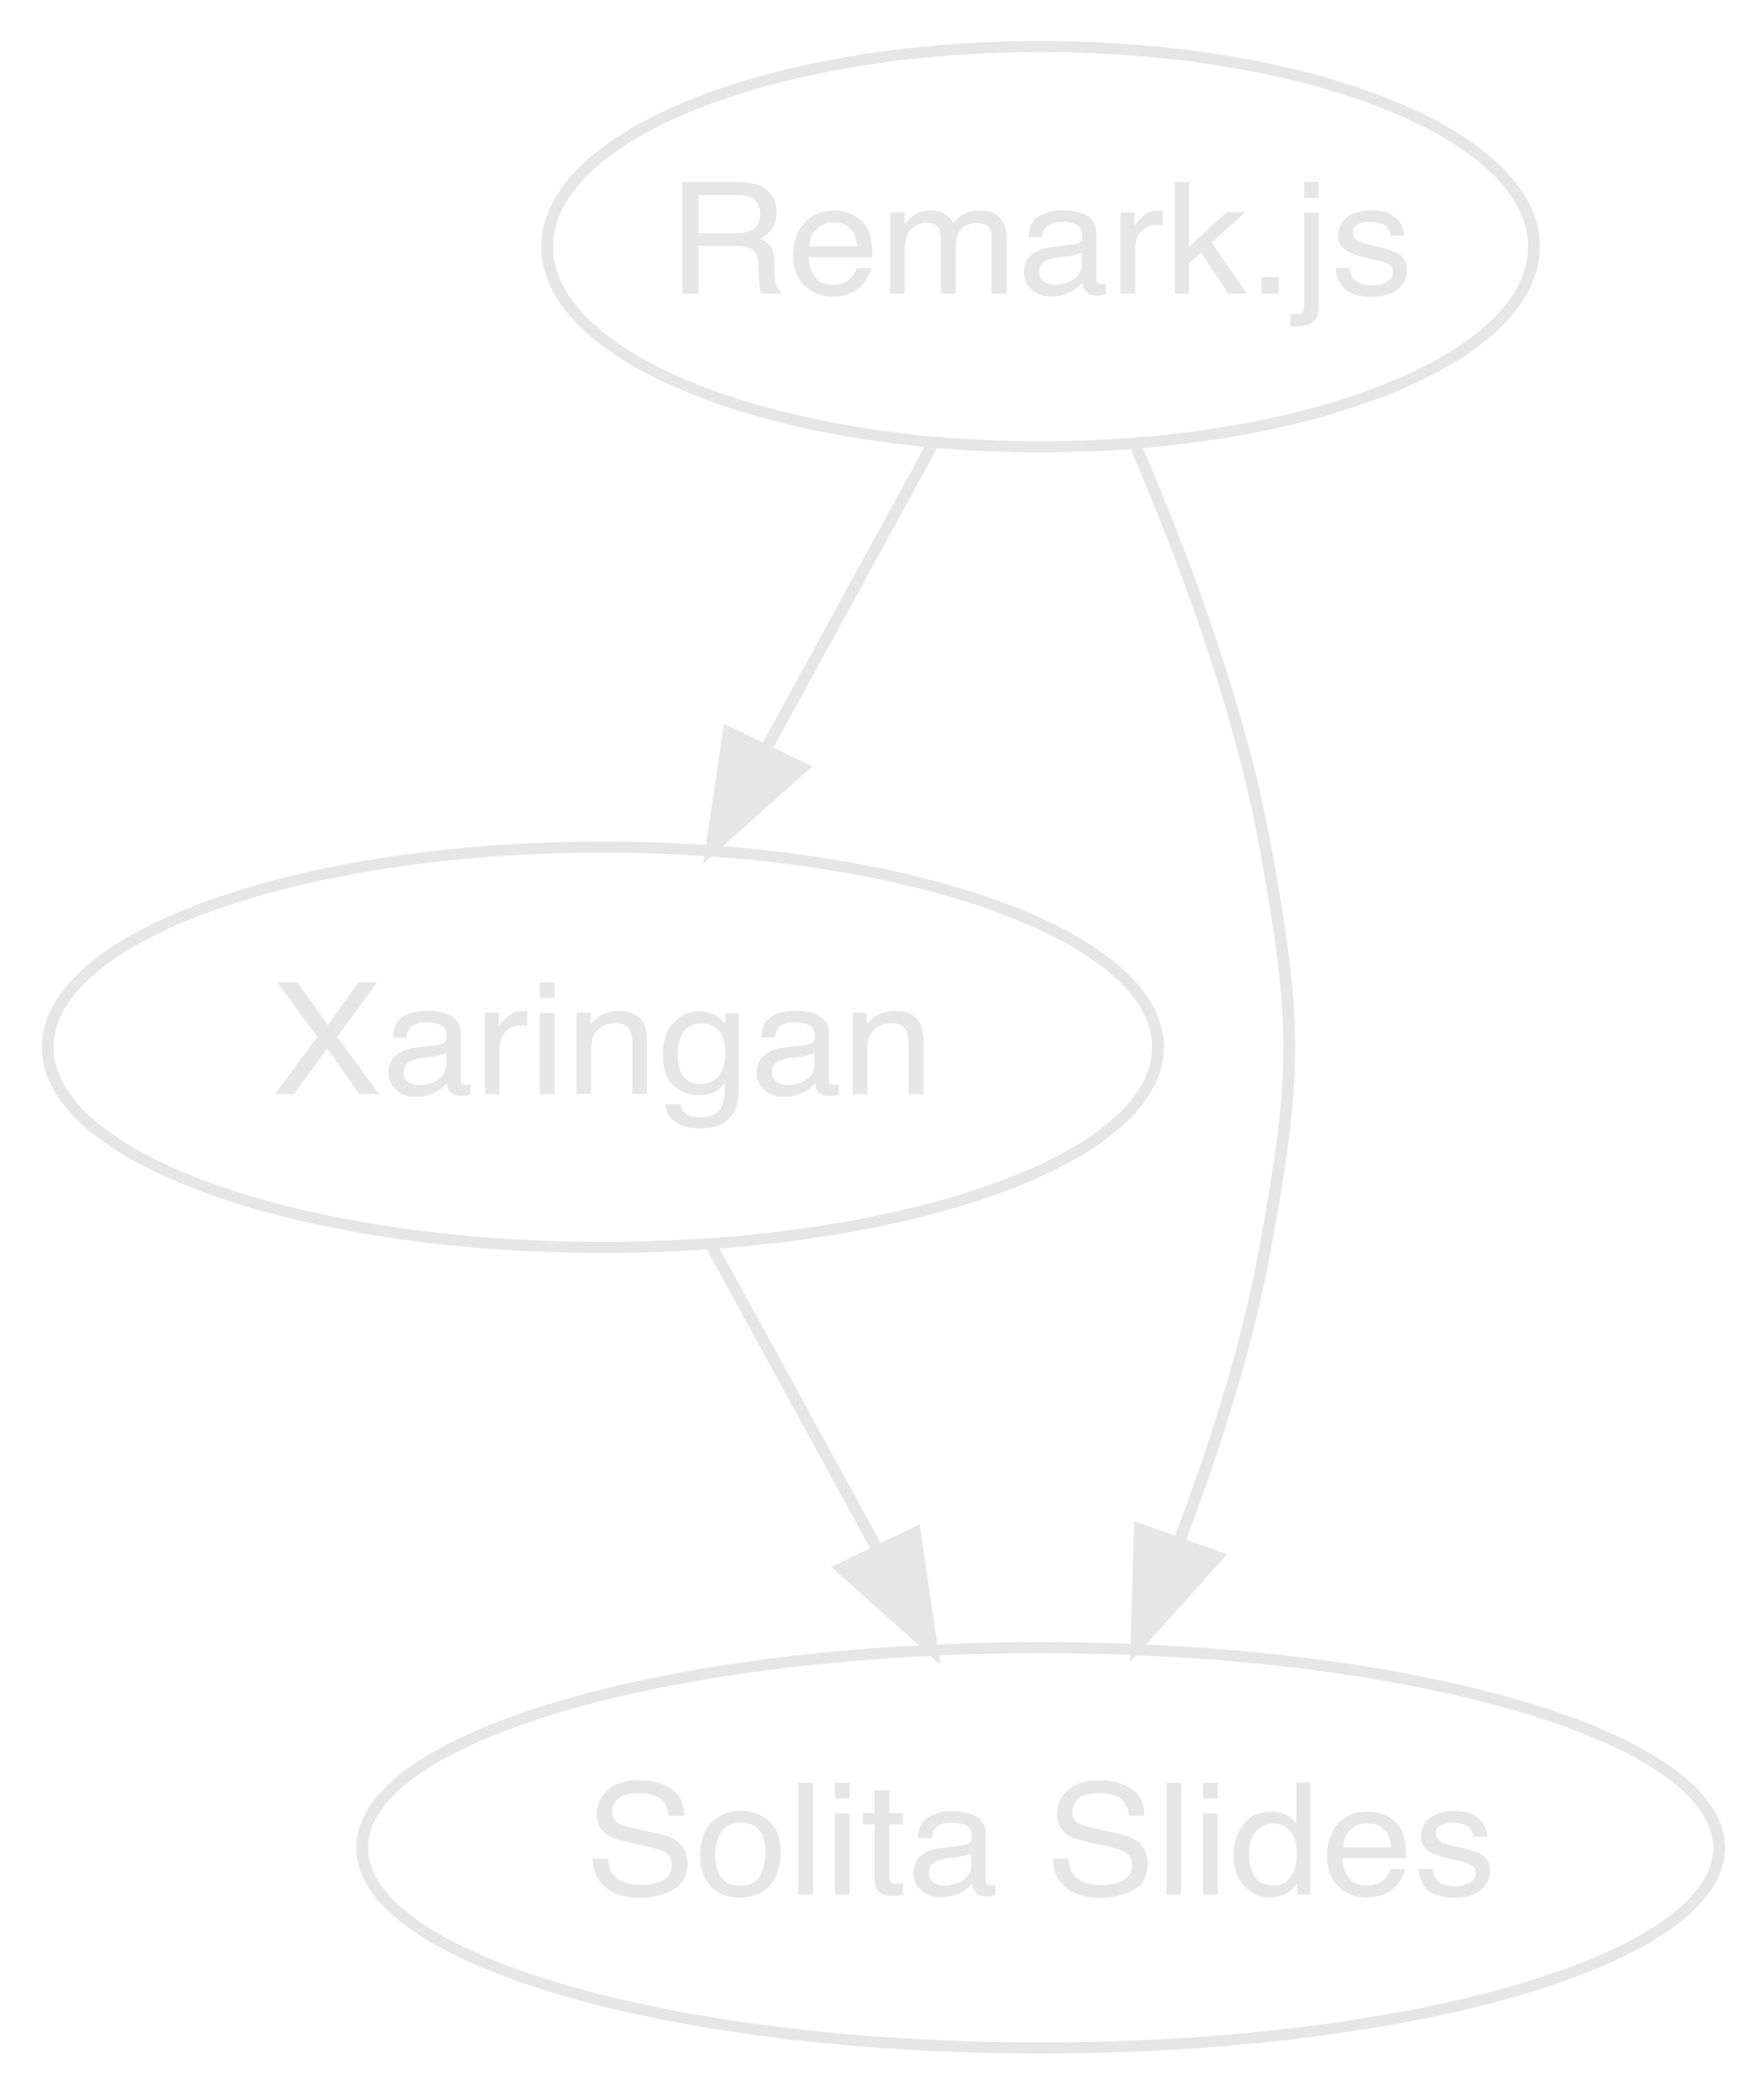 <?xml version="1.0" encoding="UTF-8"?>
<svg xmlns="http://www.w3.org/2000/svg" xmlns:xlink="http://www.w3.org/1999/xlink" width="320pt" height="380pt" viewBox="0 0 320 380" version="1.1">
<defs>
<g>
<symbol overflow="visible" id="glyph0-0">
<path style="stroke:none;" d="M 0.969 0 L 0.969 -20.25 L 18.07 -20.25 L 18.07 0 Z M 15.371 -2.535 L 15.371 -17.715 L 3.668 -17.715 L 3.668 -2.535 Z M 15.371 -2.535 "/>
</symbol>
<symbol overflow="visible" id="glyph0-1">
<path style="stroke:none;" d="M 12.305 -10.973 C 13.676 -10.973 14.758 -11.23 15.555 -11.746 C 16.352 -12.262 16.75 -13.188 16.75 -14.531 C 16.75 -15.973 16.191 -16.957 15.078 -17.48 C 14.48 -17.758 13.684 -17.895 12.688 -17.895 L 5.559 -17.895 L 5.559 -10.973 Z M 2.641 -20.25 L 12.613 -20.25 C 14.258 -20.25 15.609 -20.027 16.676 -19.574 C 18.699 -18.711 19.715 -17.117 19.715 -14.793 C 19.715 -13.578 19.445 -12.586 18.914 -11.816 C 18.383 -11.043 17.637 -10.422 16.676 -9.953 C 17.516 -9.633 18.152 -9.207 18.578 -8.684 C 19.004 -8.16 19.238 -7.312 19.289 -6.133 L 19.391 -3.418 C 19.418 -2.648 19.488 -2.074 19.598 -1.695 C 19.773 -1.051 20.086 -0.641 20.535 -0.453 L 20.535 0 L 16.957 0 C 16.859 -0.176 16.781 -0.398 16.723 -0.676 C 16.664 -0.953 16.613 -1.484 16.574 -2.273 L 16.398 -5.652 C 16.328 -6.977 15.805 -7.863 14.828 -8.312 C 14.27 -8.562 13.395 -8.684 12.203 -8.684 L 5.559 -8.684 L 5.559 0 L 2.641 0 Z M 2.641 -20.25 "/>
</symbol>
<symbol overflow="visible" id="glyph0-2">
<path style="stroke:none;" d="M 8.477 -15.094 C 9.594 -15.094 10.672 -14.852 11.719 -14.359 C 12.766 -13.867 13.562 -13.23 14.109 -12.449 C 14.637 -11.703 14.988 -10.836 15.168 -9.844 C 15.324 -9.164 15.402 -8.078 15.402 -6.59 L 3.887 -6.59 C 3.938 -5.09 4.312 -3.891 5.016 -2.984 C 5.719 -2.078 6.812 -1.625 8.285 -1.625 C 9.664 -1.625 10.766 -2.055 11.586 -2.91 C 12.055 -3.406 12.391 -3.98 12.586 -4.633 L 15.18 -4.633 C 15.113 -4.09 14.887 -3.484 14.5 -2.82 C 14.113 -2.152 13.68 -1.609 13.199 -1.188 C 12.398 -0.449 11.406 0.047 10.223 0.305 C 9.586 0.449 8.867 0.523 8.066 0.523 C 6.109 0.523 4.453 -0.145 3.094 -1.48 C 1.734 -2.82 1.055 -4.691 1.055 -7.102 C 1.055 -9.473 1.742 -11.395 3.109 -12.875 C 4.477 -14.355 6.27 -15.094 8.477 -15.094 Z M 12.688 -8.562 C 12.578 -9.637 12.332 -10.496 11.938 -11.141 C 11.215 -12.336 10.008 -12.93 8.316 -12.93 C 7.105 -12.93 6.086 -12.52 5.266 -11.699 C 4.445 -10.875 4.008 -9.828 3.961 -8.562 Z M 12.688 -8.562 "/>
</symbol>
<symbol overflow="visible" id="glyph0-3">
<path style="stroke:none;" d="M 1.938 -14.766 L 4.547 -14.766 L 4.547 -12.668 C 5.172 -13.395 5.738 -13.922 6.25 -14.254 C 7.121 -14.816 8.105 -15.094 9.211 -15.094 C 10.461 -15.094 11.469 -14.805 12.234 -14.227 C 12.664 -13.895 13.055 -13.41 13.406 -12.766 C 13.992 -13.555 14.684 -14.141 15.473 -14.523 C 16.266 -14.906 17.156 -15.094 18.145 -15.094 C 20.258 -15.094 21.691 -14.379 22.457 -12.945 C 22.867 -12.172 23.07 -11.133 23.07 -9.828 L 23.07 0 L 20.328 0 L 20.328 -10.258 C 20.328 -11.242 20.066 -11.914 19.543 -12.281 C 19.02 -12.648 18.383 -12.836 17.629 -12.836 C 16.594 -12.836 15.703 -12.508 14.953 -11.855 C 14.207 -11.203 13.832 -10.113 13.832 -8.59 L 13.832 0 L 11.148 0 L 11.148 -9.637 C 11.148 -10.637 11.02 -11.367 10.766 -11.828 C 10.363 -12.516 9.617 -12.863 8.523 -12.863 C 7.523 -12.863 6.617 -12.5 5.801 -11.773 C 4.984 -11.047 4.578 -9.734 4.578 -7.832 L 4.578 0 L 1.938 0 Z M 1.938 -14.766 "/>
</symbol>
<symbol overflow="visible" id="glyph0-4">
<path style="stroke:none;" d="M 3.961 -3.93 C 3.961 -3.211 4.238 -2.648 4.797 -2.234 C 5.355 -1.82 6.012 -1.613 6.777 -1.613 C 7.707 -1.613 8.605 -1.816 9.477 -2.219 C 10.941 -2.891 11.676 -3.988 11.676 -5.516 L 11.676 -7.512 C 11.352 -7.32 10.938 -7.16 10.43 -7.031 C 9.922 -6.902 9.422 -6.809 8.934 -6.754 L 7.332 -6.562 C 6.375 -6.441 5.656 -6.254 5.176 -5.996 C 4.367 -5.566 3.961 -4.875 3.961 -3.93 Z M 10.355 -8.945 C 10.961 -9.02 11.367 -9.258 11.574 -9.664 C 11.691 -9.883 11.75 -10.203 11.75 -10.613 C 11.75 -11.461 11.43 -12.074 10.789 -12.457 C 10.148 -12.836 9.23 -13.027 8.039 -13.027 C 6.66 -13.027 5.68 -12.68 5.105 -11.98 C 4.781 -11.594 4.57 -11.02 4.473 -10.258 L 2.008 -10.258 C 2.059 -12.078 2.688 -13.344 3.895 -14.055 C 5.102 -14.766 6.504 -15.125 8.098 -15.125 C 9.945 -15.125 11.445 -14.793 12.598 -14.129 C 13.742 -13.469 14.316 -12.438 14.316 -11.043 L 14.316 -2.535 C 14.316 -2.277 14.371 -2.074 14.484 -1.918 C 14.598 -1.762 14.832 -1.684 15.195 -1.684 C 15.312 -1.684 15.445 -1.688 15.59 -1.703 C 15.738 -1.715 15.895 -1.738 16.062 -1.766 L 16.062 0.07 C 15.652 0.18 15.336 0.25 15.121 0.277 C 14.906 0.305 14.613 0.316 14.242 0.316 C 13.332 0.316 12.672 0.016 12.262 -0.594 C 12.047 -0.914 11.895 -1.371 11.809 -1.957 C 11.27 -1.297 10.496 -0.723 9.488 -0.234 C 8.48 0.254 7.371 0.496 6.16 0.496 C 4.703 0.496 3.512 0.082 2.59 -0.75 C 1.664 -1.582 1.203 -2.625 1.203 -3.875 C 1.203 -5.242 1.656 -6.305 2.566 -7.059 C 3.477 -7.812 4.668 -8.277 6.145 -8.449 Z M 10.355 -8.945 "/>
</symbol>
<symbol overflow="visible" id="glyph0-5">
<path style="stroke:none;" d="M 2.008 -14.766 L 4.516 -14.766 L 4.516 -12.215 C 4.723 -12.711 5.227 -13.316 6.027 -14.027 C 6.828 -14.738 7.754 -15.094 8.801 -15.094 C 8.848 -15.094 8.934 -15.09 9.051 -15.082 C 9.168 -15.074 9.367 -15.055 9.652 -15.027 L 9.652 -12.406 C 9.496 -12.434 9.352 -12.453 9.219 -12.461 C 9.086 -12.473 8.941 -12.477 8.785 -12.477 C 7.457 -12.477 6.434 -12.074 5.719 -11.27 C 5.008 -10.465 4.648 -9.539 4.648 -8.492 L 4.648 0 L 2.008 0 Z M 2.008 -14.766 "/>
</symbol>
<symbol overflow="visible" id="glyph0-6">
<path style="stroke:none;" d="M 1.879 -20.25 L 4.414 -20.25 L 4.414 -8.492 L 11.191 -14.766 L 14.566 -14.766 L 8.551 -9.238 L 14.902 0 L 11.527 0 L 6.629 -7.445 L 4.414 -5.543 L 4.414 0 L 1.879 0 Z M 1.879 -20.25 "/>
</symbol>
<symbol overflow="visible" id="glyph0-7">
<path style="stroke:none;" d="M 2.566 -3.004 L 5.633 -3.004 L 5.633 0 L 2.566 0 Z M 2.566 -3.004 "/>
</symbol>
<symbol overflow="visible" id="glyph0-8">
<path style="stroke:none;" d="M 4.578 -17.383 L 1.938 -17.383 L 1.938 -20.25 L 4.578 -20.25 Z M -0.559 3.734 C 0.625 3.699 1.336 3.602 1.578 3.441 C 1.816 3.281 1.938 2.777 1.938 1.93 L 1.938 -14.695 L 4.578 -14.695 L 4.578 2.191 C 4.578 3.266 4.391 4.07 4.02 4.605 C 3.402 5.504 2.234 5.957 0.512 5.957 C 0.387 5.957 0.25 5.949 0.109 5.941 C -0.031 5.934 -0.254 5.914 -0.559 5.887 Z M -0.559 3.734 "/>
</symbol>
<symbol overflow="visible" id="glyph0-9">
<path style="stroke:none;" d="M 3.504 -4.633 C 3.582 -3.805 3.805 -3.172 4.164 -2.73 C 4.828 -1.93 5.984 -1.531 7.629 -1.531 C 8.605 -1.531 9.465 -1.73 10.207 -2.129 C 10.953 -2.531 11.324 -3.148 11.324 -3.984 C 11.324 -4.617 11.023 -5.102 10.43 -5.43 C 10.047 -5.633 9.293 -5.867 8.168 -6.133 L 6.074 -6.633 C 4.734 -6.945 3.746 -7.293 3.109 -7.68 C 1.977 -8.352 1.406 -9.277 1.406 -10.465 C 1.406 -11.859 1.945 -12.992 3.016 -13.855 C 4.086 -14.719 5.523 -15.152 7.332 -15.152 C 9.699 -15.152 11.406 -14.5 12.453 -13.191 C 13.109 -12.367 13.426 -11.473 13.406 -10.52 L 10.914 -10.52 C 10.863 -11.078 10.652 -11.59 10.281 -12.047 C 9.676 -12.699 8.625 -13.027 7.129 -13.027 C 6.133 -13.027 5.375 -12.848 4.863 -12.488 C 4.348 -12.133 4.094 -11.66 4.094 -11.07 C 4.094 -10.426 4.43 -9.91 5.105 -9.527 C 5.496 -9.297 6.074 -9.094 6.836 -8.918 L 8.582 -8.52 C 10.477 -8.086 11.75 -7.668 12.395 -7.266 C 13.422 -6.633 13.934 -5.633 13.934 -4.273 C 13.934 -2.961 13.402 -1.824 12.344 -0.867 C 11.281 0.086 9.664 0.566 7.496 0.566 C 5.16 0.566 3.504 0.066 2.531 -0.93 C 1.559 -1.926 1.035 -3.16 0.969 -4.633 Z M 3.504 -4.633 "/>
</symbol>
<symbol overflow="visible" id="glyph0-10">
<path style="stroke:none;" d="M 4.137 0 L 0.617 0 L 8.332 -10.379 L 1.102 -20.25 L 4.754 -20.25 L 10.254 -12.504 L 15.707 -20.25 L 19.184 -20.25 L 11.953 -10.379 L 19.535 0 L 15.914 0 L 10.105 -8.328 Z M 4.137 0 "/>
</symbol>
<symbol overflow="visible" id="glyph0-11">
<path style="stroke:none;" d="M 1.938 -14.695 L 4.621 -14.695 L 4.621 0 L 1.938 0 Z M 1.938 -20.25 L 4.621 -20.25 L 4.621 -17.438 L 1.938 -17.438 Z M 1.938 -20.25 "/>
</symbol>
<symbol overflow="visible" id="glyph0-12">
<path style="stroke:none;" d="M 1.938 -14.766 L 4.445 -14.766 L 4.445 -12.668 C 5.188 -13.531 5.973 -14.152 6.805 -14.531 C 7.637 -14.906 8.562 -15.094 9.578 -15.094 C 11.809 -15.094 13.312 -14.363 14.094 -12.902 C 14.523 -12.105 14.742 -10.961 14.742 -9.473 L 14.742 0 L 12.059 0 L 12.059 -9.305 C 12.059 -10.207 11.914 -10.934 11.633 -11.484 C 11.164 -12.402 10.312 -12.863 9.078 -12.863 C 8.453 -12.863 7.941 -12.801 7.539 -12.684 C 6.816 -12.48 6.18 -12.078 5.633 -11.469 C 5.191 -10.98 4.906 -10.48 4.773 -9.961 C 4.641 -9.441 4.578 -8.699 4.578 -7.734 L 4.578 0 L 1.938 0 Z M 1.938 -14.766 "/>
</symbol>
<symbol overflow="visible" id="glyph0-13">
<path style="stroke:none;" d="M 7.48 -15.027 C 8.711 -15.027 9.789 -14.742 10.707 -14.172 C 11.207 -13.852 11.715 -13.383 12.234 -12.766 L 12.234 -14.625 L 14.668 -14.625 L 14.668 -1.199 C 14.668 0.676 14.375 2.156 13.789 3.238 C 12.691 5.242 10.625 6.246 7.582 6.246 C 5.891 6.246 4.469 5.891 3.316 5.176 C 2.16 4.465 1.516 3.352 1.379 1.832 L 4.062 1.832 C 4.191 2.496 4.445 3.004 4.824 3.363 C 5.422 3.914 6.359 4.191 7.641 4.191 C 9.664 4.191 10.992 3.52 11.617 2.18 C 11.988 1.387 12.16 -0.023 12.129 -2.055 C 11.602 -1.301 10.965 -0.738 10.223 -0.371 C 9.48 -0.004 8.496 0.18 7.273 0.18 C 5.574 0.18 4.086 -0.387 2.809 -1.523 C 1.531 -2.66 0.895 -4.535 0.895 -7.156 C 0.895 -9.629 1.539 -11.559 2.824 -12.945 C 4.109 -14.332 5.66 -15.027 7.48 -15.027 Z M 12.234 -7.445 C 12.234 -9.273 11.832 -10.629 11.031 -11.512 C 10.23 -12.395 9.207 -12.836 7.965 -12.836 C 6.105 -12.836 4.836 -12.016 4.152 -10.379 C 3.789 -9.508 3.609 -8.363 3.609 -6.949 C 3.609 -5.285 3.969 -4.02 4.688 -3.148 C 5.406 -2.281 6.371 -1.848 7.582 -1.848 C 9.48 -1.848 10.816 -2.652 11.586 -4.262 C 12.016 -5.172 12.234 -6.23 12.234 -7.445 Z M 12.234 -7.445 "/>
</symbol>
<symbol overflow="visible" id="glyph0-14">
<path style="stroke:none;" d="M 4.195 -6.535 C 4.262 -5.387 4.551 -4.453 5.059 -3.734 C 6.027 -2.395 7.734 -1.723 10.18 -1.723 C 11.273 -1.723 12.273 -1.871 13.172 -2.164 C 14.91 -2.734 15.781 -3.754 15.781 -5.227 C 15.781 -6.328 15.414 -7.113 14.684 -7.582 C 13.941 -8.043 12.773 -8.441 11.191 -8.781 L 8.273 -9.402 C 6.367 -9.805 5.016 -10.254 4.223 -10.738 C 2.855 -11.586 2.172 -12.848 2.172 -14.531 C 2.172 -16.352 2.84 -17.844 4.18 -19.012 C 5.52 -20.18 7.418 -20.762 9.871 -20.762 C 12.129 -20.762 14.051 -20.25 15.629 -19.223 C 17.207 -18.199 17.996 -16.562 17.996 -14.309 L 15.254 -14.309 C 15.105 -15.395 14.793 -16.227 14.316 -16.805 C 13.426 -17.863 11.914 -18.391 9.781 -18.391 C 8.062 -18.391 6.824 -18.051 6.074 -17.371 C 5.32 -16.691 4.941 -15.898 4.941 -15 C 4.941 -14.008 5.383 -13.281 6.262 -12.82 C 6.84 -12.527 8.145 -12.16 10.18 -11.719 L 13.199 -11.07 C 14.656 -10.758 15.781 -10.332 16.574 -9.789 C 17.941 -8.84 18.629 -7.469 18.629 -5.664 C 18.629 -3.422 17.762 -1.82 16.023 -0.855 C 14.289 0.109 12.273 0.594 9.973 0.594 C 7.293 0.594 5.195 -0.051 3.68 -1.336 C 2.164 -2.613 1.422 -4.348 1.453 -6.535 Z M 4.195 -6.535 "/>
</symbol>
<symbol overflow="visible" id="glyph0-15">
<path style="stroke:none;" d="M 8.168 -1.598 C 9.918 -1.598 11.121 -2.223 11.77 -3.469 C 12.422 -4.715 12.746 -6.098 12.746 -7.625 C 12.746 -9.004 12.512 -10.125 12.043 -10.988 C 11.301 -12.348 10.02 -13.027 8.199 -13.027 C 6.586 -13.027 5.414 -12.449 4.68 -11.289 C 3.945 -10.133 3.578 -8.734 3.578 -7.102 C 3.578 -5.527 3.945 -4.219 4.68 -3.172 C 5.414 -2.125 6.574 -1.598 8.168 -1.598 Z M 8.273 -15.191 C 10.297 -15.191 12.008 -14.559 13.406 -13.289 C 14.805 -12.02 15.504 -10.156 15.504 -7.691 C 15.504 -5.312 14.887 -3.344 13.656 -1.793 C 12.422 -0.238 10.512 0.539 7.922 0.539 C 5.762 0.539 4.043 -0.148 2.773 -1.523 C 1.5 -2.898 0.867 -4.742 0.867 -7.059 C 0.867 -9.539 1.535 -11.516 2.875 -12.984 C 4.215 -14.457 6.012 -15.191 8.273 -15.191 Z M 8.273 -15.191 "/>
</symbol>
<symbol overflow="visible" id="glyph0-16">
<path style="stroke:none;" d="M 2.008 -20.25 L 4.648 -20.25 L 4.648 0 L 2.008 0 Z M 2.008 -20.25 "/>
</symbol>
<symbol overflow="visible" id="glyph0-17">
<path style="stroke:none;" d="M 2.465 -18.887 L 5.133 -18.887 L 5.133 -14.766 L 7.641 -14.766 L 7.641 -12.738 L 5.133 -12.738 L 5.133 -3.102 C 5.133 -2.586 5.32 -2.242 5.691 -2.066 C 5.895 -1.965 6.238 -1.918 6.719 -1.918 C 6.844 -1.918 6.98 -1.918 7.129 -1.922 C 7.273 -1.926 7.445 -1.938 7.641 -1.957 L 7.641 0 C 7.34 0.082 7.023 0.141 6.695 0.18 C 6.367 0.215 6.012 0.234 5.633 0.234 C 4.402 0.234 3.562 -0.062 3.125 -0.656 C 2.684 -1.25 2.465 -2.016 2.465 -2.965 L 2.465 -12.738 L 0.336 -12.738 L 0.336 -14.766 L 2.465 -14.766 Z M 2.465 -18.887 "/>
</symbol>
<symbol overflow="visible" id="glyph0-18">
<g>
</g>
</symbol>
<symbol overflow="visible" id="glyph0-19">
<path style="stroke:none;" d="M 3.609 -7.211 C 3.609 -5.629 3.965 -4.305 4.68 -3.238 C 5.395 -2.172 6.535 -1.641 8.109 -1.641 C 9.332 -1.641 10.34 -2.133 11.125 -3.121 C 11.914 -4.109 12.305 -5.527 12.305 -7.375 C 12.305 -9.242 11.898 -10.621 11.09 -11.52 C 10.277 -12.414 9.273 -12.863 8.082 -12.863 C 6.754 -12.863 5.676 -12.383 4.848 -11.43 C 4.02 -10.473 3.609 -9.066 3.609 -7.211 Z M 7.582 -15.027 C 8.785 -15.027 9.793 -14.789 10.605 -14.309 C 11.074 -14.035 11.605 -13.551 12.203 -12.863 L 12.203 -20.32 L 14.742 -20.32 L 14.742 0 L 12.363 0 L 12.363 -2.055 C 11.75 -1.145 11.02 -0.488 10.18 -0.082 C 9.34 0.32 8.375 0.523 7.289 0.523 C 5.539 0.523 4.023 -0.168 2.742 -1.551 C 1.461 -2.934 0.82 -4.773 0.82 -7.07 C 0.82 -9.223 1.406 -11.086 2.574 -12.664 C 3.742 -14.238 5.414 -15.027 7.582 -15.027 Z M 7.582 -15.027 "/>
</symbol>
</g>
</defs>
<g id="surface177">
<path style="fill:none;stroke-width:1;stroke-linecap:butt;stroke-linejoin:miter;stroke:rgb(90.196%,90.196%,90.196%);stroke-opacity:1;stroke-miterlimit:4;" d="M 125.676 -162 C 125.676 -152.059 107.001 -143.999 83.966 -143.999 C 60.928 -143.999 42.253 -152.059 42.253 -162 C 42.253 -171.942 60.928 -180 83.966 -180 C 107.001 -180 125.676 -171.942 125.676 -162 Z M 125.676 -162 " transform="matrix(2.146,0,0,2.017,8.583,371.5)"/>
<g style="fill:rgb(90.196%,90.196%,90.196%);fill-opacity:1;">
  <use xlink:href="#glyph0-1" x="121.145" y="53.271"/>
  <use xlink:href="#glyph0-2" x="142.838" y="53.271"/>
  <use xlink:href="#glyph0-3" x="159.544" y="53.271"/>
  <use xlink:href="#glyph0-4" x="184.566" y="53.271"/>
  <use xlink:href="#glyph0-5" x="201.273" y="53.271"/>
  <use xlink:href="#glyph0-6" x="211.276" y="53.271"/>
  <use xlink:href="#glyph0-7" x="226.295" y="53.271"/>
  <use xlink:href="#glyph0-8" x="234.641" y="53.271"/>
  <use xlink:href="#glyph0-9" x="241.315" y="53.271"/>
</g>
<path style="fill:none;stroke-width:1;stroke-linecap:butt;stroke-linejoin:miter;stroke:rgb(90.196%,90.196%,90.196%);stroke-opacity:1;stroke-miterlimit:4;" d="M 93.895 -90 C 93.895 -80.059 72.884 -72 46.965 -72 C 21.045 -72 0.034 -80.059 0.034 -90 C 0.034 -99.941 21.045 -108 46.965 -108 C 72.884 -108 93.895 -99.941 93.895 -90 Z M 93.895 -90 " transform="matrix(2.146,0,0,2.017,8.583,371.5)"/>
<g style="fill:rgb(90.196%,90.196%,90.196%);fill-opacity:1;">
  <use xlink:href="#glyph0-10" x="49.23" y="198.471"/>
  <use xlink:href="#glyph0-4" x="69.266" y="198.471"/>
  <use xlink:href="#glyph0-5" x="85.972" y="198.471"/>
  <use xlink:href="#glyph0-11" x="95.976" y="198.471"/>
  <use xlink:href="#glyph0-12" x="102.649" y="198.471"/>
  <use xlink:href="#glyph0-13" x="119.355" y="198.471"/>
  <use xlink:href="#glyph0-4" x="136.062" y="198.471"/>
  <use xlink:href="#glyph0-12" x="152.768" y="198.471"/>
</g>
<path style="fill:none;stroke-width:1;stroke-linecap:butt;stroke-linejoin:miter;stroke:rgb(90.196%,90.196%,90.196%);stroke-opacity:1;stroke-miterlimit:4;" d="M 74.819 -144.203 C 70.594 -135.98 65.487 -126.041 60.805 -116.93 " transform="matrix(2.146,0,0,2.017,8.583,371.5)"/>
<path style="fill-rule:nonzero;fill:rgb(90.196%,90.196%,90.196%);fill-opacity:1;stroke-width:1;stroke-linecap:butt;stroke-linejoin:miter;stroke:rgb(90.196%,90.196%,90.196%);stroke-opacity:1;stroke-miterlimit:4;" d="M 63.818 -115.136 L 56.135 -107.842 L 57.591 -118.336 Z M 63.818 -115.136 " transform="matrix(2.146,0,0,2.017,8.583,371.5)"/>
<path style="fill:none;stroke-width:1;stroke-linecap:butt;stroke-linejoin:miter;stroke:rgb(90.196%,90.196%,90.196%);stroke-opacity:1;stroke-miterlimit:4;" d="M 141.32 -18 C 141.32 -8.058 115.642 -0 83.966 -0 C 52.288 -0 26.609 -8.058 26.609 -18 C 26.609 -27.941 52.288 -36.001 83.966 -36.001 C 115.642 -36.001 141.32 -27.941 141.32 -18 Z M 141.32 -18 " transform="matrix(2.146,0,0,2.017,8.583,371.5)"/>
<g style="fill:rgb(90.196%,90.196%,90.196%);fill-opacity:1;">
  <use xlink:href="#glyph0-14" x="106.09" y="343.67"/>
  <use xlink:href="#glyph0-15" x="126.126" y="343.67"/>
  <use xlink:href="#glyph0-16" x="142.832" y="343.67"/>
  <use xlink:href="#glyph0-11" x="149.505" y="343.67"/>
  <use xlink:href="#glyph0-17" x="156.179" y="343.67"/>
  <use xlink:href="#glyph0-4" x="164.525" y="343.67"/>
  <use xlink:href="#glyph0-18" x="181.231" y="343.67"/>
  <use xlink:href="#glyph0-14" x="189.577" y="343.67"/>
  <use xlink:href="#glyph0-16" x="209.613" y="343.67"/>
  <use xlink:href="#glyph0-11" x="216.286" y="343.67"/>
  <use xlink:href="#glyph0-19" x="222.96" y="343.67"/>
  <use xlink:href="#glyph0-2" x="239.666" y="343.67"/>
  <use xlink:href="#glyph0-9" x="256.372" y="343.67"/>
</g>
<path style="fill:none;stroke-width:1;stroke-linecap:butt;stroke-linejoin:miter;stroke:rgb(90.196%,90.196%,90.196%);stroke-opacity:1;stroke-miterlimit:4;" d="M 92.056 -143.916 C 96.222 -133.617 100.857 -120.343 102.965 -108 C 105.659 -92.228 105.659 -87.772 102.965 -72 C 101.467 -63.225 98.69 -53.978 95.714 -45.666 " transform="matrix(2.146,0,0,2.017,8.583,371.5)"/>
<path style="fill-rule:nonzero;fill:rgb(90.196%,90.196%,90.196%);fill-opacity:1;stroke-width:1;stroke-linecap:butt;stroke-linejoin:miter;stroke:rgb(90.196%,90.196%,90.196%);stroke-opacity:1;stroke-miterlimit:4;" d="M 98.892 -44.179 L 92.056 -36.084 L 92.353 -46.674 Z M 98.892 -44.179 " transform="matrix(2.146,0,0,2.017,8.583,371.5)"/>
<path style="fill:none;stroke-width:1;stroke-linecap:butt;stroke-linejoin:miter;stroke:rgb(90.196%,90.196%,90.196%);stroke-opacity:1;stroke-miterlimit:4;" d="M 56.111 -72.203 C 60.337 -63.981 65.443 -54.042 70.126 -44.93 " transform="matrix(2.146,0,0,2.017,8.583,371.5)"/>
<path style="fill-rule:nonzero;fill:rgb(90.196%,90.196%,90.196%);fill-opacity:1;stroke-width:1;stroke-linecap:butt;stroke-linejoin:miter;stroke:rgb(90.196%,90.196%,90.196%);stroke-opacity:1;stroke-miterlimit:4;" d="M 73.339 -46.337 L 74.796 -35.842 L 67.113 -43.137 Z M 73.339 -46.337 " transform="matrix(2.146,0,0,2.017,8.583,371.5)"/>
</g>
</svg>
